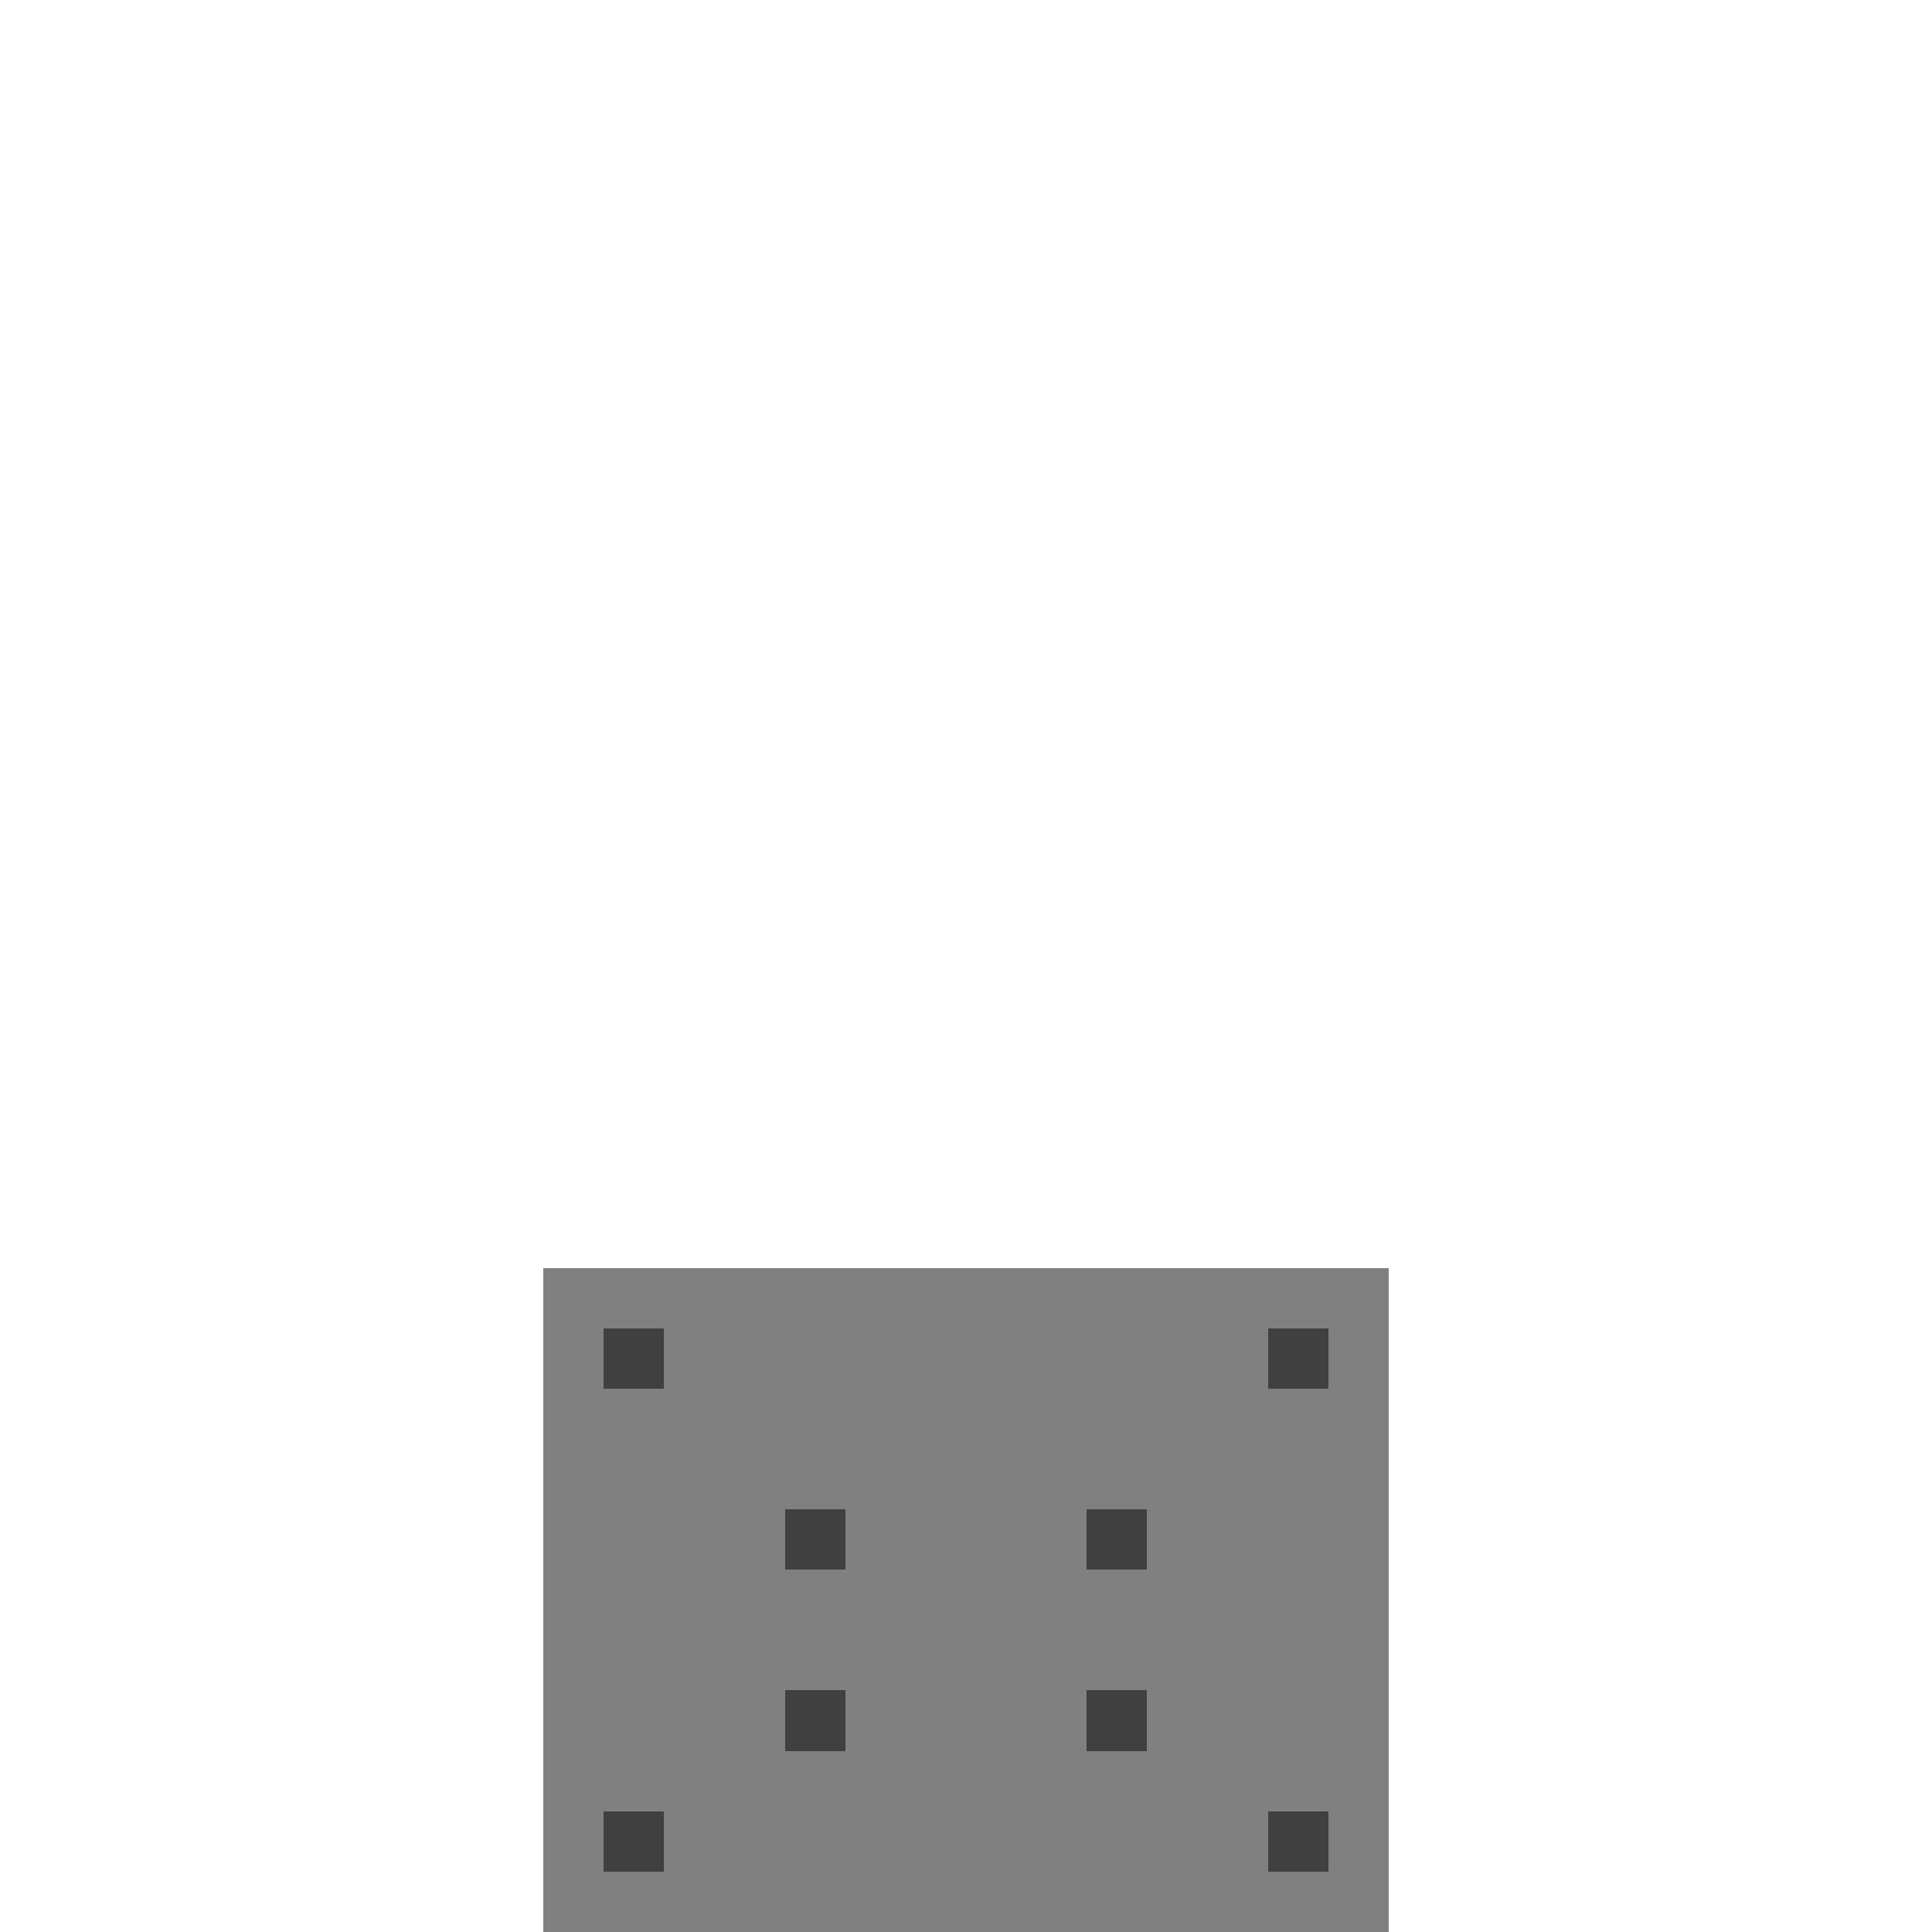 <?xml version="1.0" encoding="UTF-8" standalone="no"?>
<!-- Created with Inkscape (http://www.inkscape.org/) -->

<svg
   width="320"
   height="320"
   viewBox="0 0 84.667 84.667"
   version="1.1"
   id="svg5"
   shape-rendering="crispEdges"
   xmlns="http://www.w3.org/2000/svg"
   xmlns:svg="http://www.w3.org/2000/svg">
  <defs
     id="defs2" />
  <g
     id="g10415"
     style="display:inline">
    <rect
       style="fill:#808080;fill-opacity:1;fill-rule:evenodd;stroke-width:0.265"
       id="rect10413"
       width="37.042"
       height="29.104"
       x="23.812"
       y="55.562" />
    <rect
       style="fill:#404040;fill-opacity:1;fill-rule:evenodd;stroke-width:0.265"
       id="rect10737"
       width="2.646"
       height="2.646"
       x="26.458"
       y="58.208" />
    <rect
       style="fill:#404040;fill-opacity:1;fill-rule:evenodd;stroke-width:0.265"
       id="rect10849"
       width="2.646"
       height="2.646"
       x="55.562"
       y="58.208" />
    <rect
       style="fill:#404040;fill-opacity:1;fill-rule:evenodd;stroke-width:0.265"
       id="rect10851"
       width="2.646"
       height="2.646"
       x="26.458"
       y="79.375" />
    <rect
       style="fill:#404040;fill-opacity:1;fill-rule:evenodd;stroke-width:0.265"
       id="rect10853"
       width="2.646"
       height="2.646"
       x="55.562"
       y="79.375" />
    <rect
       style="fill:#404040;fill-opacity:1;fill-rule:evenodd;stroke-width:0.265"
       id="rect10855"
       width="2.646"
       height="2.646"
       x="34.396"
       y="66.146" />
    <rect
       style="fill:#404040;fill-opacity:1;fill-rule:evenodd;stroke-width:0.265"
       id="rect10857"
       width="2.646"
       height="2.646"
       x="34.396"
       y="74.083" />
    <rect
       style="fill:#404040;fill-opacity:1;fill-rule:evenodd;stroke-width:0.265"
       id="rect10859"
       width="2.646"
       height="2.646"
       x="47.625"
       y="74.083" />
    <rect
       style="fill:#404040;fill-opacity:1;fill-rule:evenodd;stroke-width:0.265"
       id="rect10864"
       width="2.646"
       height="2.646"
       x="47.625"
       y="66.146" />
  </g>
</svg>
